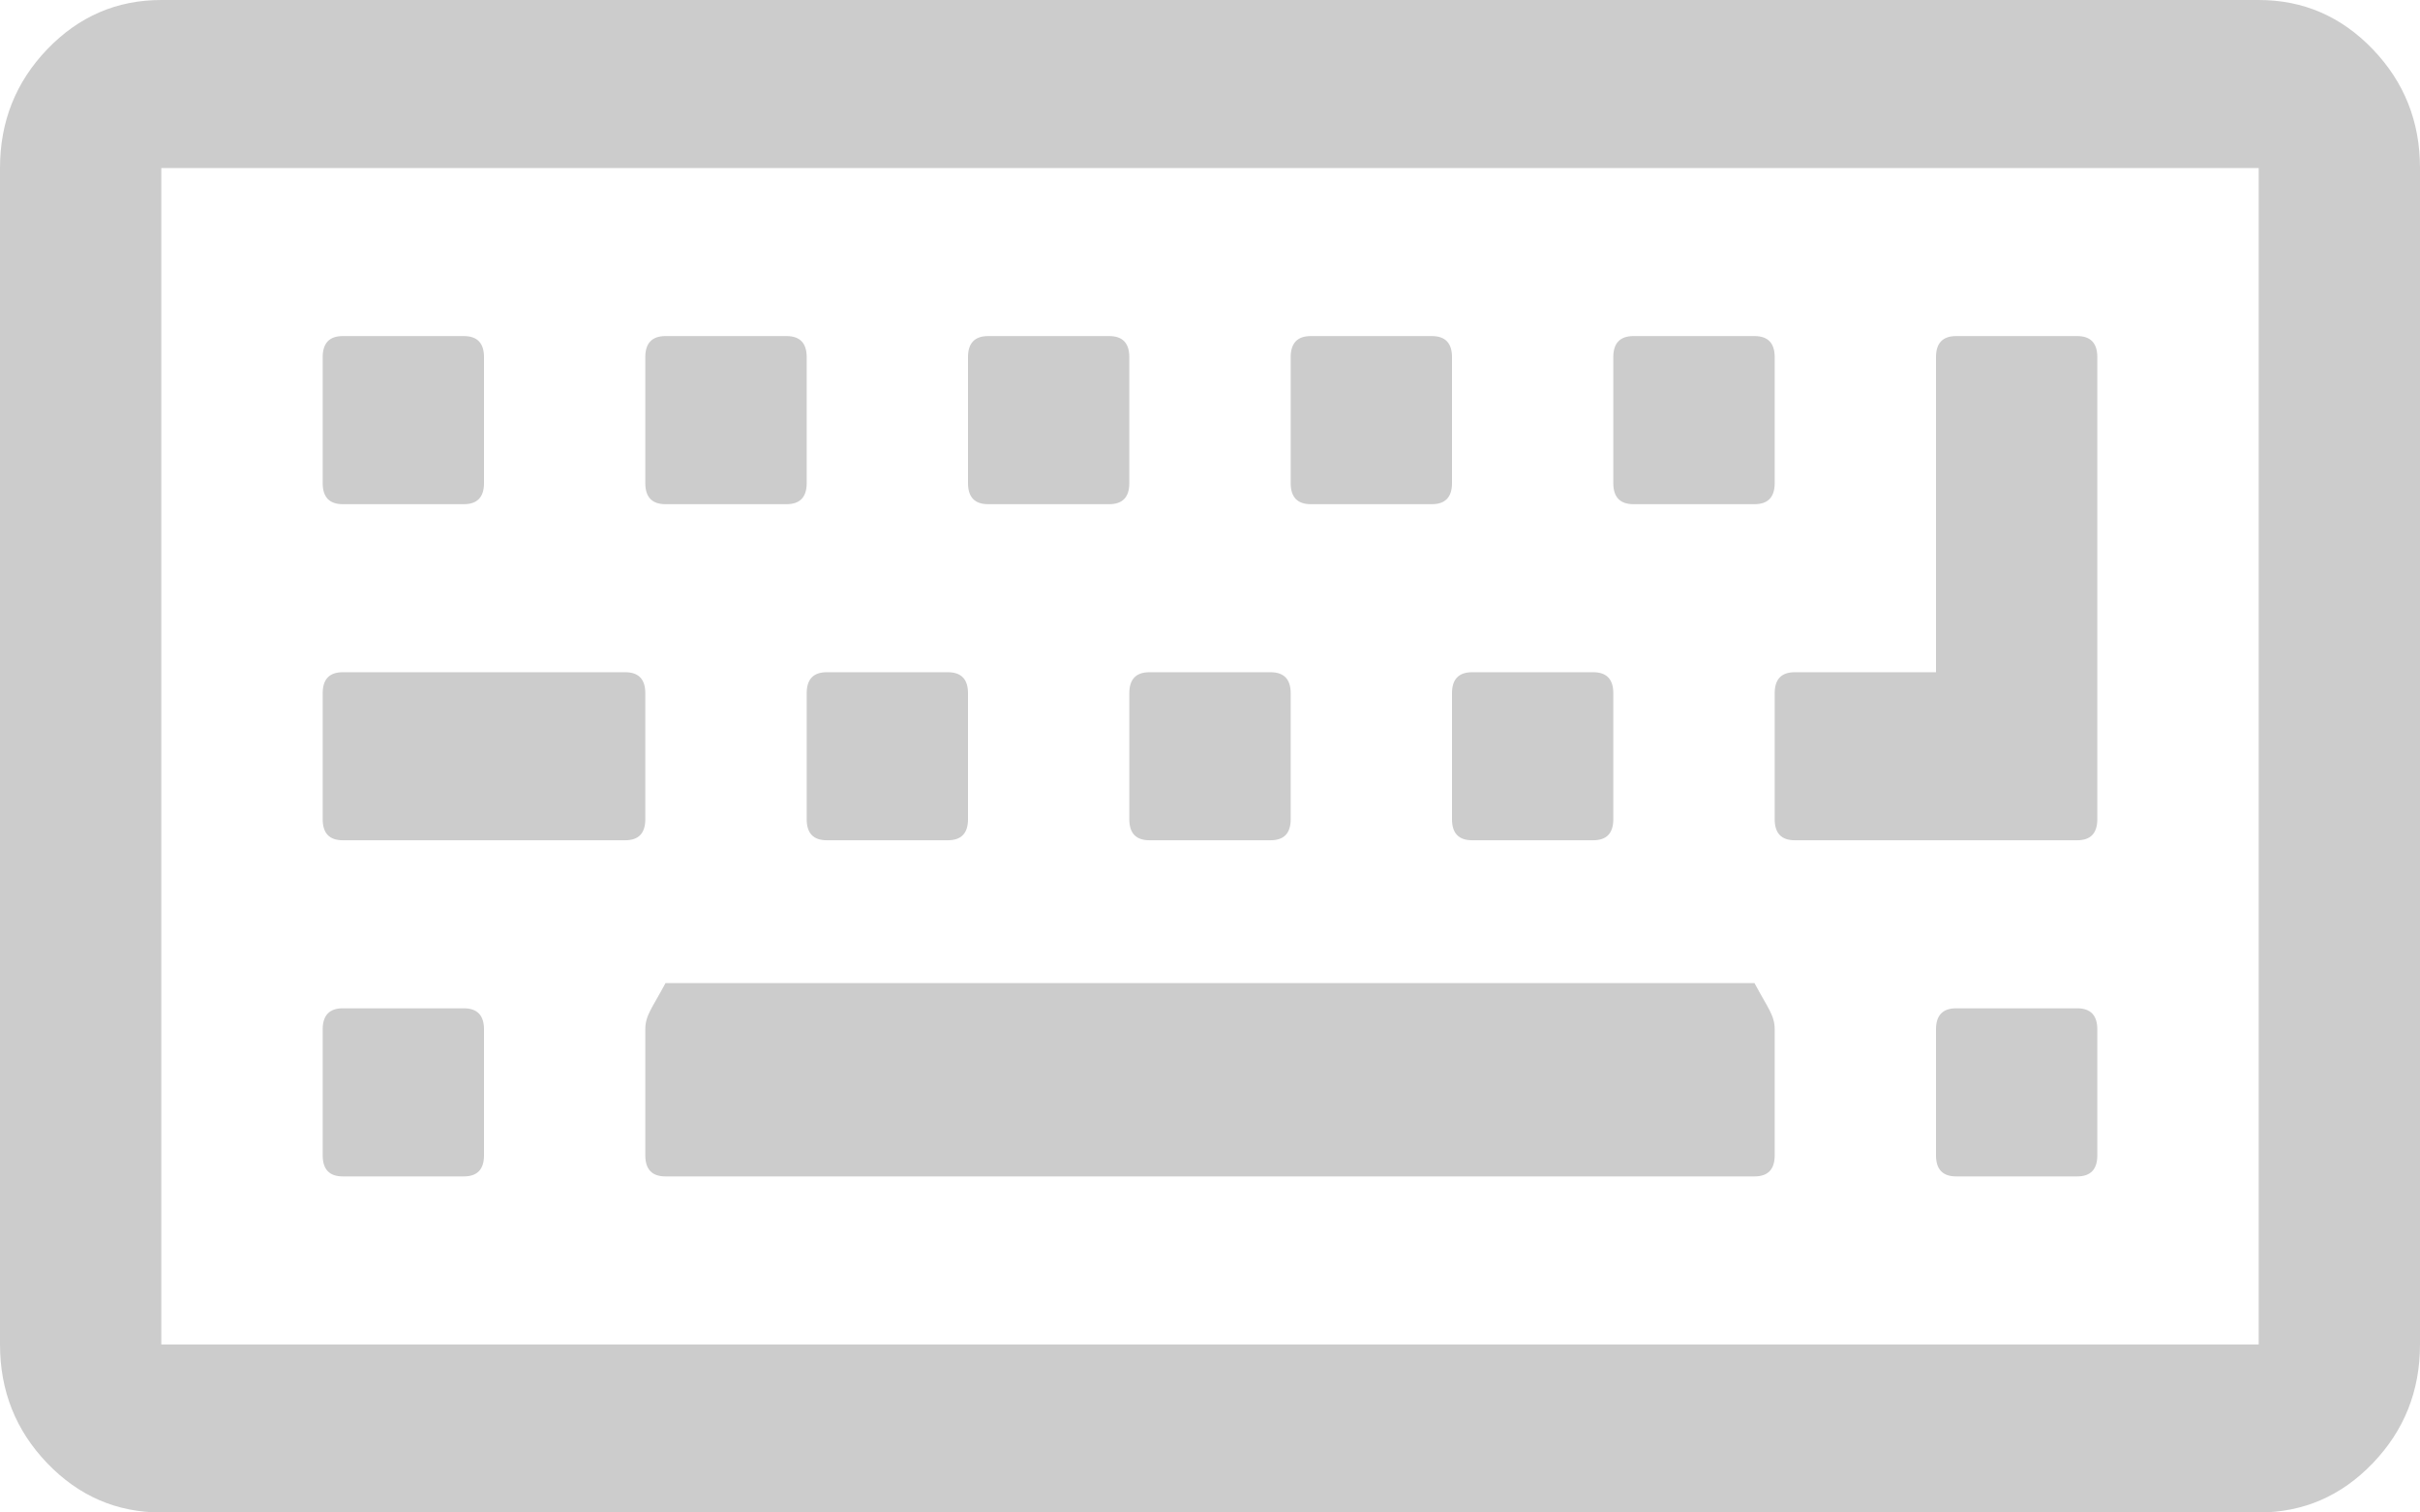 ﻿<?xml version="1.0" encoding="utf-8"?>
<svg version="1.1" xmlns:xlink="http://www.w3.org/1999/xlink" width="32px" height="20px" xmlns="http://www.w3.org/2000/svg">
  <g transform="matrix(1 0 0 1 -8 -674 )">
    <path d="M 6.133 13.333  C 6.311 13.333  6.4 13.426  6.4 13.611  L 6.4 15.278  C 6.4 15.463  6.311 15.556  6.133 15.556  L 4.533 15.556  C 4.356 15.556  4.267 15.463  4.267 15.278  L 4.267 13.611  C 4.267 13.426  4.356 13.333  4.533 13.333  L 6.133 13.333  Z M 8.267 8.889  C 8.444 8.889  8.533 8.981  8.533 9.167  L 8.533 10.833  C 8.533 11.019  8.444 11.111  8.267 11.111  L 4.533 11.111  C 4.356 11.111  4.267 11.019  4.267 10.833  L 4.267 9.167  C 4.267 8.981  4.356 8.889  4.533 8.889  L 8.267 8.889  Z M 6.133 4.444  C 6.311 4.444  6.4 4.537  6.4 4.722  L 6.4 6.389  C 6.4 6.574  6.311 6.667  6.133 6.667  L 4.533 6.667  C 4.356 6.667  4.267 6.574  4.267 6.389  L 4.267 4.722  C 4.267 4.537  4.356 4.444  4.533 4.444  L 6.133 4.444  Z M 23.2 13  C 23.378 13.333  23.467 13.426  23.467 13.611  L 23.467 15.278  C 23.467 15.463  23.378 15.556  23.2 15.556  L 8.8 15.556  C 8.622 15.556  8.533 15.463  8.533 15.278  L 8.533 13.611  C 8.533 13.426  8.622 13.333  8.8 13  L 23.2 13  Z M 12.533 8.889  C 12.711 8.889  12.8 8.981  12.8 9.167  L 12.8 10.833  C 12.8 11.019  12.711 11.111  12.533 11.111  L 10.933 11.111  C 10.756 11.111  10.667 11.019  10.667 10.833  L 10.667 9.167  C 10.667 8.981  10.756 8.889  10.933 8.889  L 12.533 8.889  Z M 10.4 4.444  C 10.578 4.444  10.667 4.537  10.667 4.722  L 10.667 6.389  C 10.667 6.574  10.578 6.667  10.4 6.667  L 8.8 6.667  C 8.622 6.667  8.533 6.574  8.533 6.389  L 8.533 4.722  C 8.533 4.537  8.622 4.444  8.8 4.444  L 10.4 4.444  Z M 16.8 8.889  C 16.978 8.889  17.067 8.981  17.067 9.167  L 17.067 10.833  C 17.067 11.019  16.978 11.111  16.8 11.111  L 15.2 11.111  C 15.022 11.111  14.933 11.019  14.933 10.833  L 14.933 9.167  C 14.933 8.981  15.022 8.889  15.2 8.889  L 16.8 8.889  Z M 14.667 4.444  C 14.844 4.444  14.933 4.537  14.933 4.722  L 14.933 6.389  C 14.933 6.574  14.844 6.667  14.667 6.667  L 13.067 6.667  C 12.889 6.667  12.8 6.574  12.8 6.389  L 12.8 4.722  C 12.8 4.537  12.889 4.444  13.067 4.444  L 14.667 4.444  Z M 21.067 8.889  C 21.244 8.889  21.333 8.981  21.333 9.167  L 21.333 10.833  C 21.333 11.019  21.244 11.111  21.067 11.111  L 19.467 11.111  C 19.289 11.111  19.2 11.019  19.2 10.833  L 19.2 9.167  C 19.2 8.981  19.289 8.889  19.467 8.889  L 21.067 8.889  Z M 27.467 13.333  C 27.644 13.333  27.733 13.426  27.733 13.611  L 27.733 15.278  C 27.733 15.463  27.644 15.556  27.467 15.556  L 25.867 15.556  C 25.689 15.556  25.6 15.463  25.6 15.278  L 25.6 13.611  C 25.6 13.426  25.689 13.333  25.867 13.333  L 27.467 13.333  Z M 18.933 4.444  C 19.111 4.444  19.2 4.537  19.2 4.722  L 19.2 6.389  C 19.2 6.574  19.111 6.667  18.933 6.667  L 17.333 6.667  C 17.156 6.667  17.067 6.574  17.067 6.389  L 17.067 4.722  C 17.067 4.537  17.156 4.444  17.333 4.444  L 18.933 4.444  Z M 23.2 4.444  C 23.378 4.444  23.467 4.537  23.467 4.722  L 23.467 6.389  C 23.467 6.574  23.378 6.667  23.2 6.667  L 21.6 6.667  C 21.422 6.667  21.333 6.574  21.333 6.389  L 21.333 4.722  C 21.333 4.537  21.422 4.444  21.6 4.444  L 23.2 4.444  Z M 27.467 4.444  C 27.644 4.444  27.733 4.537  27.733 4.722  L 27.733 10.833  C 27.733 11.019  27.644 11.111  27.467 11.111  L 23.733 11.111  C 23.556 11.111  23.467 11.019  23.467 10.833  L 23.467 9.167  C 23.467 8.981  23.556 8.889  23.733 8.889  L 25.6 8.889  L 25.6 4.722  C 25.6 4.537  25.689 4.444  25.867 4.444  L 27.467 4.444  Z M 2.133 17.778  L 29.867 17.778  L 29.867 2.222  L 2.133 2.222  L 2.133 17.778  Z M 31.375 0.651  C 31.792 1.085  32 1.609  32 2.222  L 32 17.778  C 32 18.391  31.792 18.915  31.375 19.349  C 30.958 19.783  30.456 20  29.867 20  L 2.133 20  C 1.544 20  1.042 19.783  0.625 19.349  C 0.208 18.915  0 18.391  0 17.778  L 0 2.222  C 0 1.609  0.208 1.085  0.625 0.651  C 1.042 0.217  1.544 0  2.133 0  L 29.867 0  C 30.456 0  30.958 0.217  31.375 0.651  Z " fill-rule="nonzero" fill="#cccccc" stroke="none" transform="matrix(1 0 0 1 8 674 )" />
  </g>
</svg>
